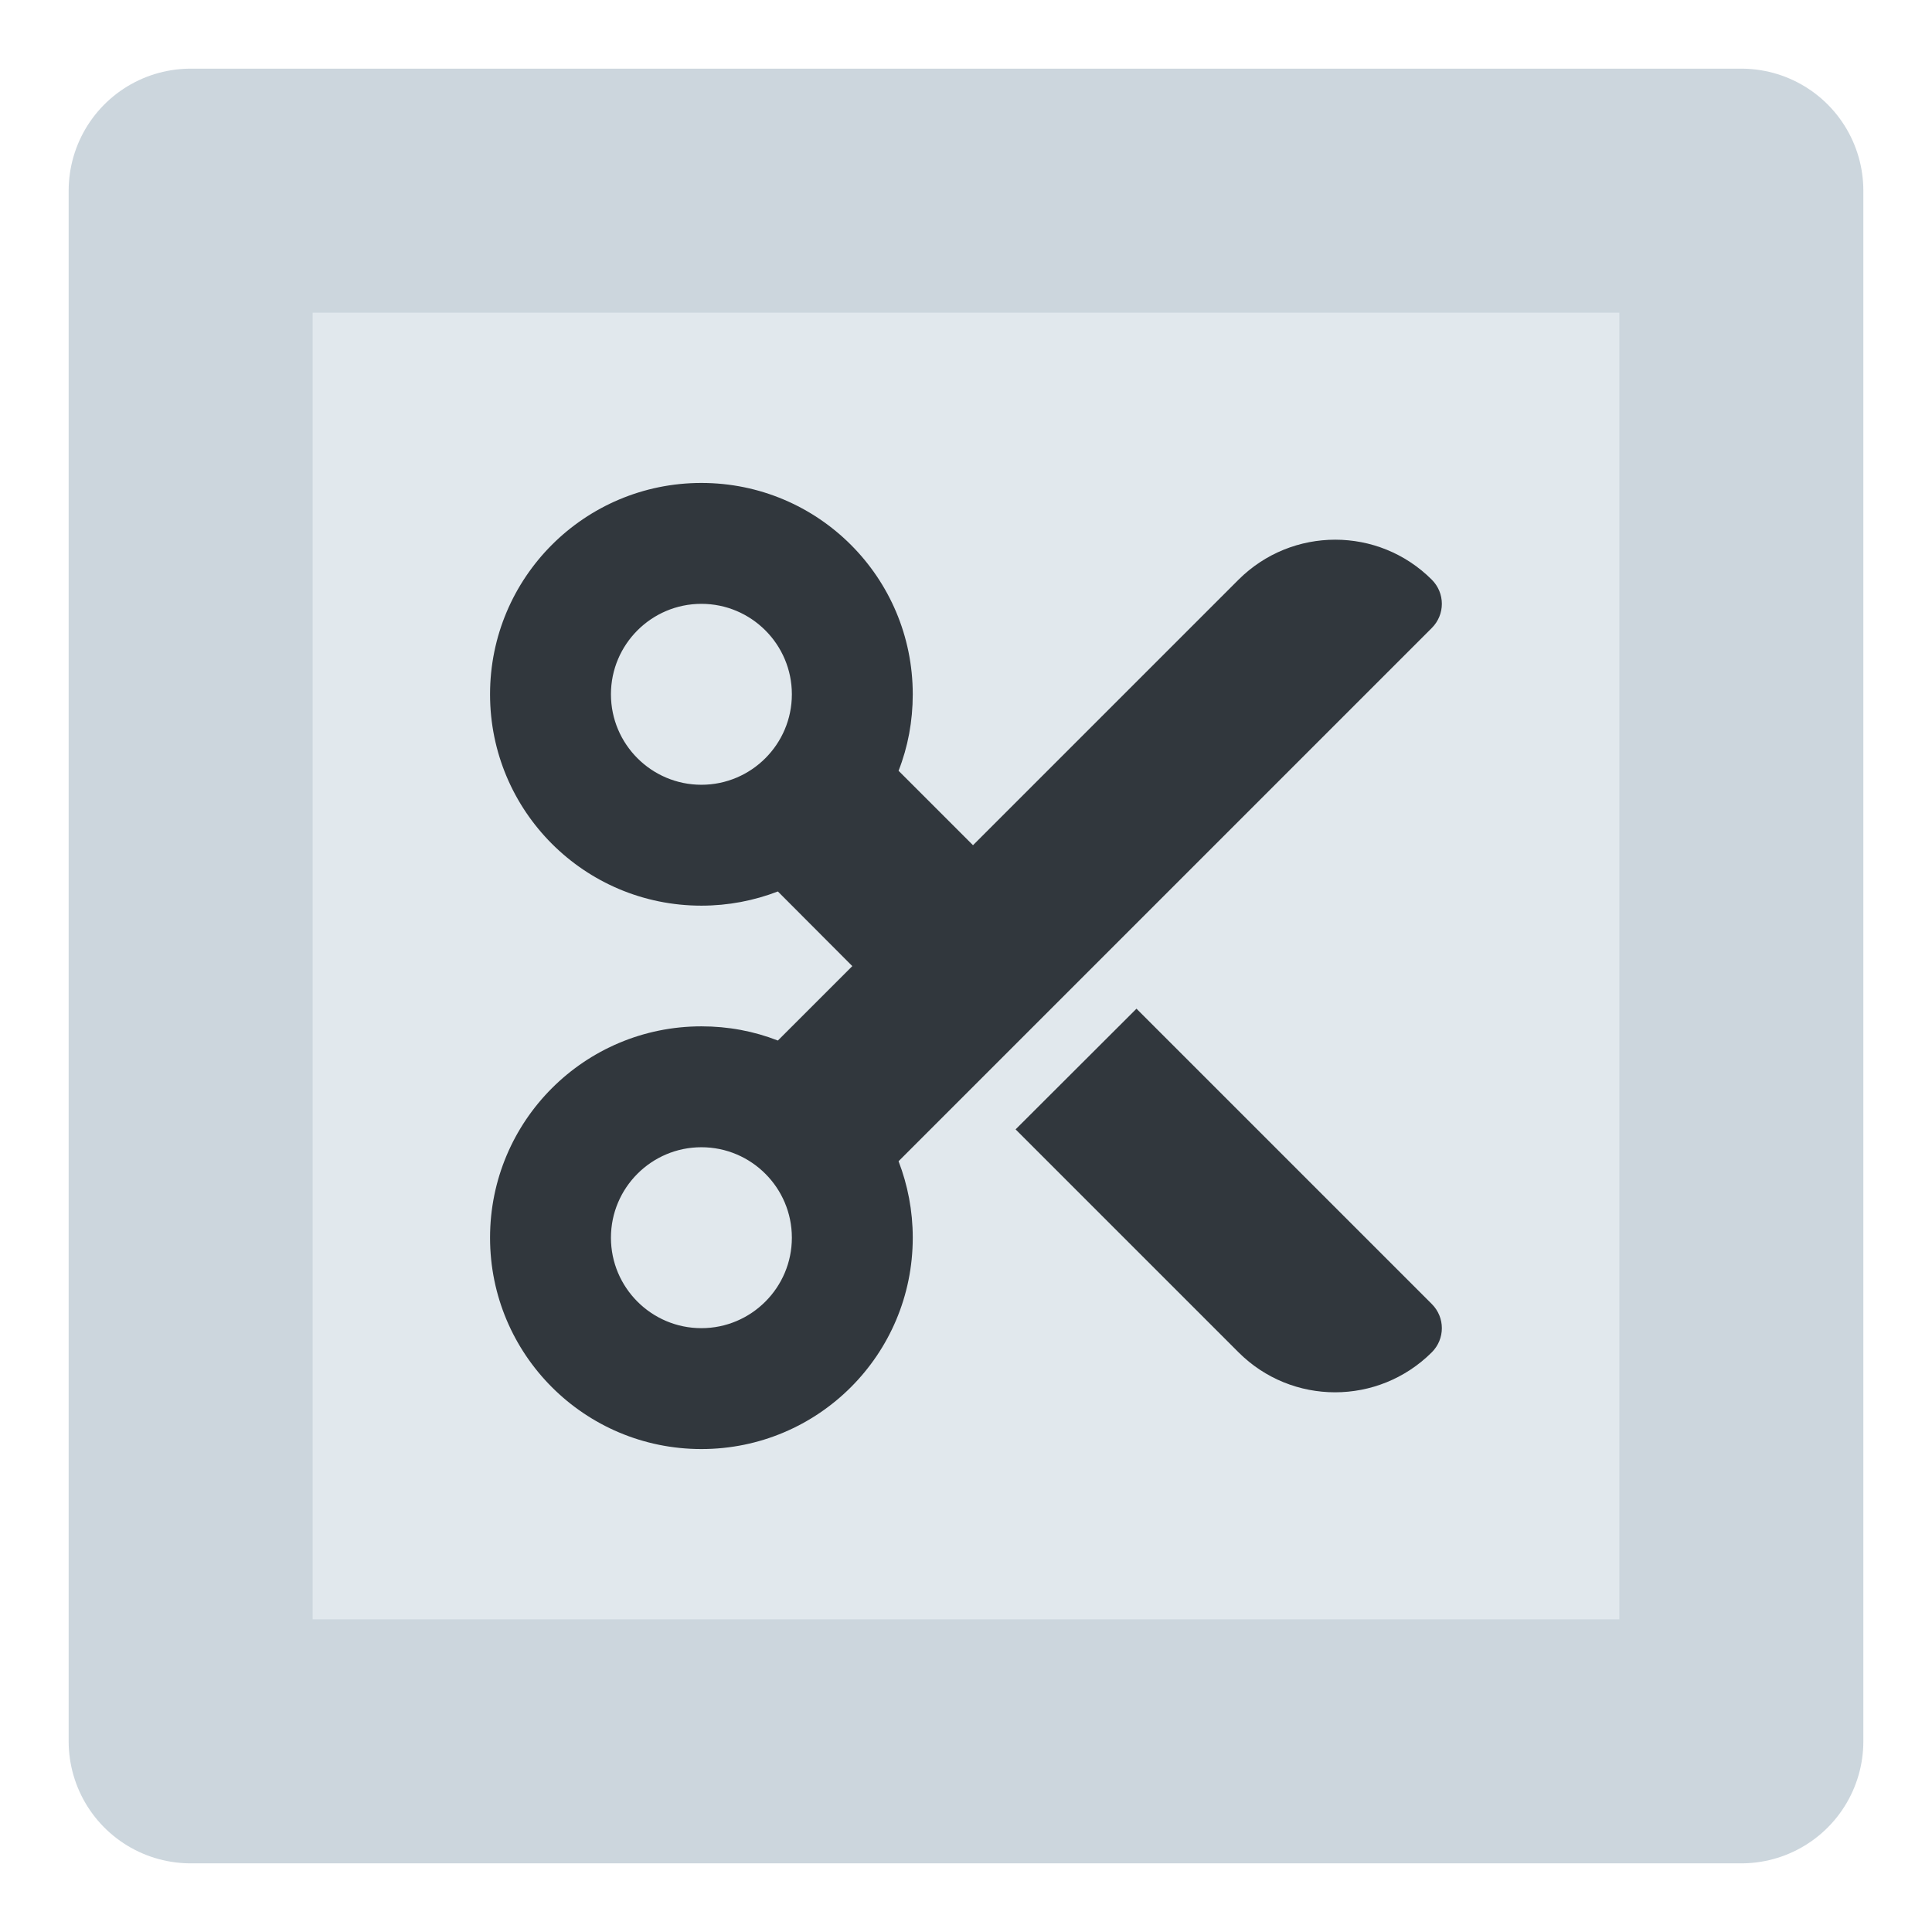 <?xml version="1.0" encoding="UTF-8" standalone="no"?>
<!-- Created with Inkscape (http://www.inkscape.org/) -->

<svg
   width="36"
   height="36"
   viewBox="0 0 9.525 9.525"
   version="1.1"
   id="svg5"
   inkscape:version="1.1 (c68e22c387, 2021-05-23)"
   sodipodi:docname="cutter.svg"
   inkscape:export-filename="D:\Programming\Java\FactoryGame\source\tile\textures\cutter.png"
   inkscape:export-xdpi="682.66998"
   inkscape:export-ydpi="682.66998"
   xmlns:inkscape="http://www.inkscape.org/namespaces/inkscape"
   xmlns:sodipodi="http://sodipodi.sourceforge.net/DTD/sodipodi-0.dtd"
   xmlns="http://www.w3.org/2000/svg"
   xmlns:svg="http://www.w3.org/2000/svg">
  <sodipodi:namedview
     id="namedview7"
     pagecolor="#505050"
     bordercolor="#ffffff"
     borderopacity="1"
     inkscape:pageshadow="0"
     inkscape:pageopacity="0"
     inkscape:pagecheckerboard="1"
     inkscape:document-units="px"
     showgrid="false"
     units="px"
     inkscape:zoom="12.029629"
     inkscape:cx="14.879926"
     inkscape:cy="17.997229"
     inkscape:window-width="2560"
     inkscape:window-height="1377"
     inkscape:window-x="1912"
     inkscape:window-y="-8"
     inkscape:window-maximized="1"
     inkscape:current-layer="layer1" />
  <defs
     id="defs2" />
  <g
     inkscape:label="Layer 1"
     inkscape:groupmode="layer"
     id="layer1">
    <rect
       style="opacity:1;fill:#e1e8ed;fill-opacity:1;stroke:#ccd6dd;stroke-width:1.203;stroke-linecap:round;stroke-linejoin:round;stroke-miterlimit:4;stroke-dasharray:none;stroke-opacity:1;paint-order:stroke markers fill"
       id="rect1040"
       width="7.645"
       height="7.645"
       x="0.94"
       y="0.94" />
    <path
       d="M 4.797,4.167 4.43,3.8 c 0.046,-0.117 0.07,-0.244 0.07,-0.377 0,-0.576 -0.466,-1.042 -1.042,-1.042 -0.576,0 -1.042,0.466 -1.042,1.042 0,0.576 0.466,1.042 1.042,1.042 0.133,0 0.26,-0.025 0.377,-0.07 L 4.202,4.763 3.835,5.13 C 3.717,5.084 3.591,5.06 3.458,5.06 c -0.576,0 -1.042,0.466 -1.042,1.042 0,0.576 0.466,1.042 1.042,1.042 0.576,0 1.042,-0.466 1.042,-1.042 0,-0.133 -0.025,-0.26 -0.07,-0.377 L 7.059,3.096 c 0.066,-0.066 0.066,-0.172 0,-0.238 -0.263,-0.263 -0.689,-0.263 -0.953,0 z m 0.21,1.401 1.099,1.099 c 0.263,0.263 0.689,0.263 0.953,0 0.066,-0.066 0.066,-0.172 0,-0.238 L 5.603,4.973 Z M 3.904,3.423 c 0,0.246 -0.2,0.446 -0.446,0.446 -0.246,0 -0.446,-0.2 -0.446,-0.446 0,-0.246 0.2,-0.446 0.446,-0.446 0.246,0 0.446,0.2 0.446,0.446 z M 3.458,6.548 c -0.246,0 -0.446,-0.2 -0.446,-0.446 0,-0.246 0.2,-0.446 0.446,-0.446 0.246,0 0.446,0.2 0.446,0.446 0,0.246 -0.2,0.446 -0.446,0.446 z"
       id="path2-6"
       style="stroke-width:0.009;fill:#31373d;fill-opacity:1" />
  </g>
</svg>
